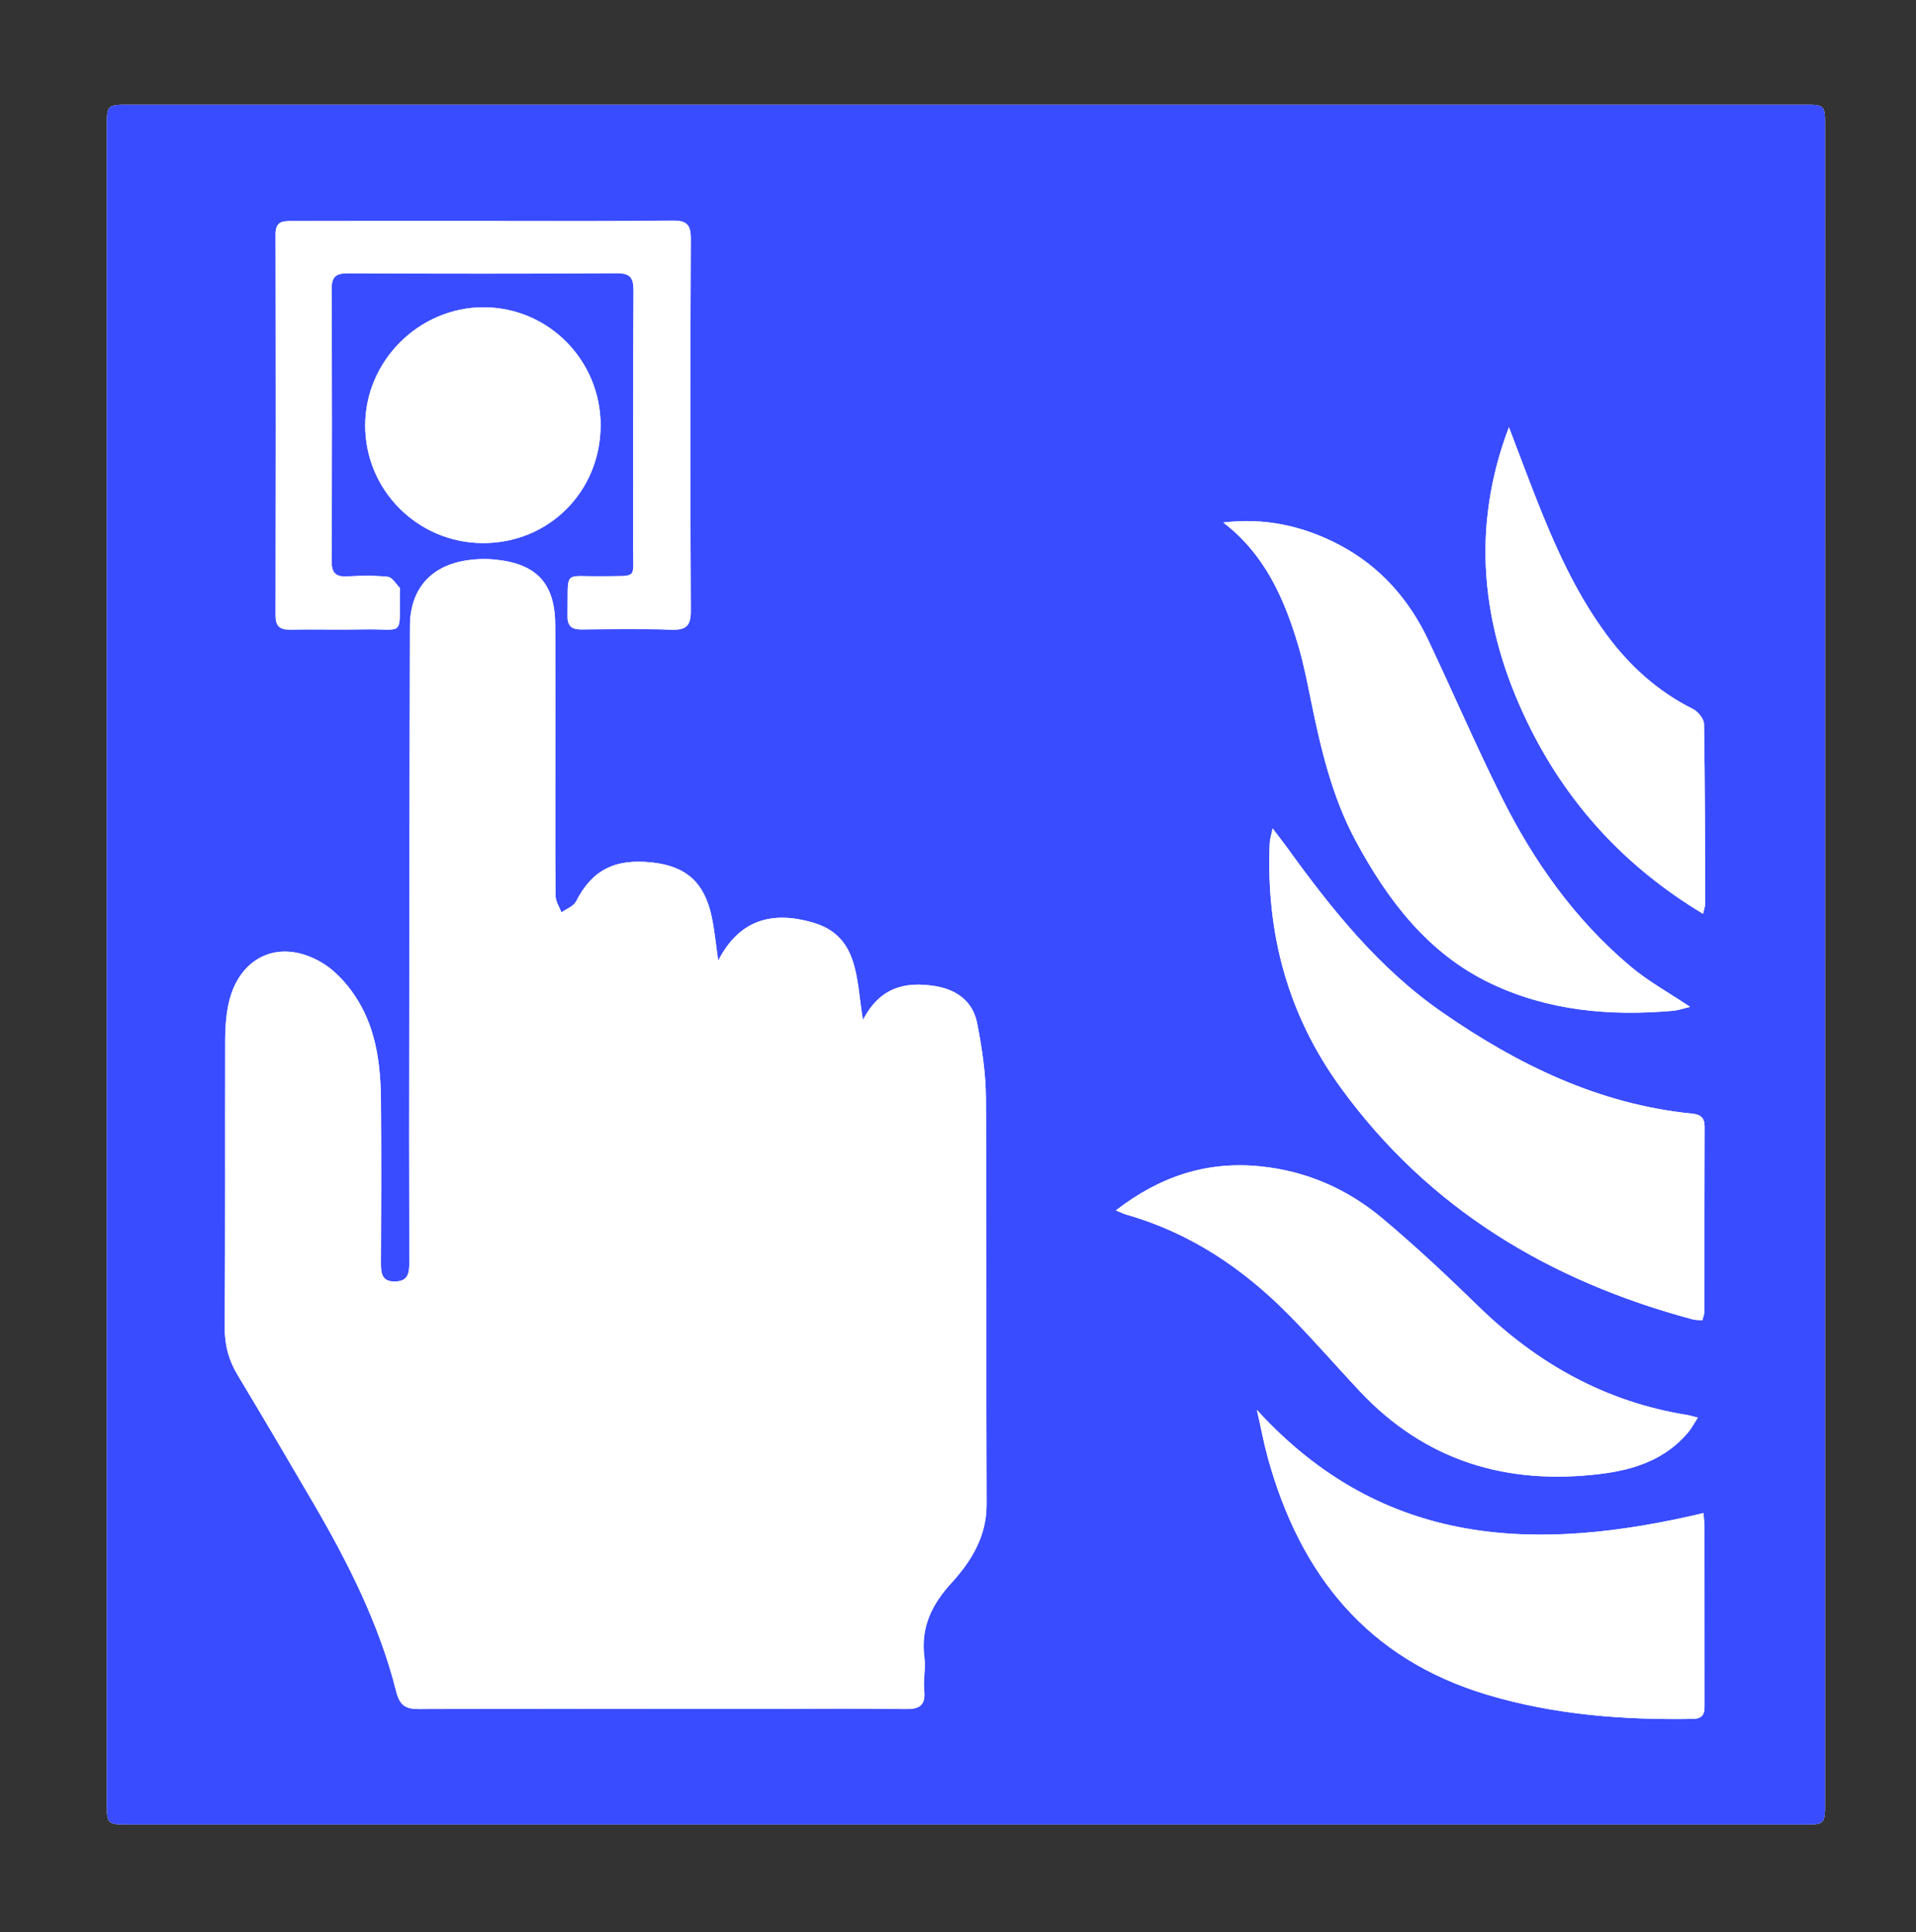 <?xml version="1.0" encoding="utf-8"?>
<!-- Generator: Adobe Illustrator 28.0.0, SVG Export Plug-In . SVG Version: 6.00 Build 0)  -->
<svg version="1.1" id="Ebene_1" xmlns="http://www.w3.org/2000/svg" xmlns:xlink="http://www.w3.org/1999/xlink" x="0px" y="0px"
	 viewBox="0 0 270.97 273.3" style="enable-background:new 0 0 270.97 273.3;" xml:space="preserve">
<rect x="0" y="0" width="270.97" height="273.3" fill="#333333" stroke="none"/>
<style type="text/css">
	.st0{fill:#FFFFFF;}
	.st1{fill:#394CFF;}
</style>
<g>
	<path class="st0" d="M258.11,136.5c0-39.5,0-79,0-118.5c0-3.18,0-3.19-3.04-3.19c-78.91,0-157.83,0-236.74,0
		c-3.22,0-3.23,0-3.23,3.26c0,78.93,0,157.85,0,236.78c0,3.2,0.01,3.2,3.3,3.2c78.84,0,157.68,0,236.51,0c3.2,0,3.2,0,3.2-3.27
		C258.11,215.35,258.11,175.92,258.11,136.5z"/>
	<path class="st1" d="M258.11,136.5c0,39.43,0,78.85,0,118.28c0,3.27,0,3.27-3.2,3.27c-78.84,0-157.68,0-236.51,0
		c-3.29,0-3.3,0-3.3-3.2c0-78.93,0-157.85,0-236.78c0-3.25,0-3.26,3.23-3.26c78.91,0,157.83,0,236.74,0c3.04,0,3.04,0,3.04,3.19
		C258.11,57.49,258.11,96.99,258.11,136.5z M122.04,144.27c-0.98-5.94-0.53-11.97-7.22-13.84c-5.41-1.52-10.17-0.56-13.24,5.43
		c-0.36-2.45-0.53-4.33-0.92-6.18c-1.02-4.86-3.6-7.17-8.41-7.7c-5.34-0.59-8.54,1.11-10.77,5.5c-0.35,0.69-1.36,1.05-2.07,1.56
		c-0.29-0.77-0.82-1.53-0.83-2.3c-0.07-5.82-0.04-11.63-0.04-17.45c0-6.97,0.02-13.93-0.01-20.89c-0.03-5.79-2.54-8.61-8.28-9.24
		c-1.43-0.16-2.92-0.12-4.33,0.1c-5.12,0.82-7.93,4.16-7.94,9.32c-0.04,18.29-0.08,36.58-0.1,54.87
		c-0.02,11.71-0.02,23.42,0.01,35.13c0,1.46-0.16,2.61-1.98,2.66c-1.85,0.05-2.03-1.08-2.03-2.56c0.04-7.65,0.06-15.31,0-22.96
		c-0.04-4.95-0.62-9.87-3.22-14.16c-1.26-2.08-3.05-4.16-5.1-5.39c-6.09-3.64-11.96-0.81-13.3,6.13c-0.3,1.57-0.41,3.19-0.41,4.79
		c-0.03,13.55,0.03,27.09-0.06,40.64c-0.02,2.48,0.55,4.62,1.81,6.72c3.59,5.96,7.12,11.97,10.63,17.98
		c4.96,8.48,9.39,17.21,11.81,26.8c0.5,1.98,1.33,2.49,3.26,2.48c16.76-0.07,33.52-0.04,50.28-0.04c6.12,0,12.25-0.07,18.37,0.04
		c2.03,0.04,2.99-0.44,2.76-2.66c-0.16-1.51,0.22-3.08,0.03-4.58c-0.56-4.27,1-7.51,3.87-10.65c2.77-3.03,4.94-6.56,4.92-11.06
		c-0.07-19.13,0.03-38.27-0.09-57.4c-0.02-3.57-0.56-7.17-1.25-10.68c-0.61-3.08-2.9-4.74-6-5.23
		C127.99,138.8,124.42,139.64,122.04,144.27z M179.98,117.17c-0.22,1.06-0.38,1.54-0.4,2.03c-0.56,12.66,2.5,24.26,10.01,34.6
		c12.48,17.19,29.56,27.37,49.78,32.8c0.42,0.11,0.87,0.09,1.39,0.13c0.12-0.48,0.28-0.84,0.28-1.19
		c0.02-8.73,0.01-17.46,0.04-26.18c0-1.28-0.57-1.73-1.77-1.85c-13.18-1.32-24.67-6.93-35.35-14.34
		c-8.93-6.19-15.64-14.57-21.93-23.3C181.46,119.09,180.87,118.34,179.98,117.17z M173,73.9c5.85,4.47,8.61,10.71,10.6,17.38
		c0.74,2.49,1.24,5.05,1.76,7.6c1.41,6.91,3,13.79,6.37,20.05c4.53,8.41,10.23,15.93,19.07,20.15c8.11,3.88,16.88,4.67,25.79,3.88
		c0.77-0.07,1.52-0.34,2.43-0.55c-2.99-2.01-5.88-3.59-8.35-5.66c-7.92-6.64-13.79-14.93-18.36-24.11
		c-3.61-7.25-6.82-14.7-10.28-22.03c-2.75-5.84-6.85-10.5-12.6-13.53C184.34,74.39,178.9,73.19,173,73.9z M240.91,214
		c-23.42,5.55-45.23,5.05-63.16-14.59c0.6,2.64,0.99,4.73,1.55,6.78c4.56,16.52,14.08,28.44,31.05,33.51
		c9.5,2.84,19.2,3.56,29.04,3.41c1.79-0.03,1.67-1.15,1.67-2.32c0-8.26,0-16.52-0.01-24.78C241.06,215.4,240.97,214.8,240.91,214z
		 M68.46,31.26c-9.03,0-18.06,0-27.09-0.01c-1.29,0-2.4-0.04-2.4,1.84c0.04,17.99,0.04,35.98,0,53.97c0,1.53,0.61,2,2.06,1.97
		c3.44-0.06,6.89,0.04,10.33-0.03c5.98-0.12,5.09,1.22,5.18-5.43c0-0.15,0.06-0.37-0.02-0.45c-0.53-0.56-1.05-1.48-1.66-1.55
		c-1.89-0.2-3.82-0.17-5.73-0.06c-1.7,0.1-2.24-0.51-2.24-2.23c0.06-12.78,0.07-25.57,0-38.35c-0.01-1.87,0.65-2.3,2.4-2.3
		c12.63,0.06,25.26,0.07,37.89-0.01c1.97-0.01,2.42,0.66,2.41,2.51c-0.07,12.09-0.02,24.19-0.05,36.28
		c-0.01,4.55,0.67,3.98-3.98,4.08c-6.12,0.12-5.17-1.18-5.3,5.58c-0.03,1.56,0.65,1.96,2.07,1.94c4.21-0.05,8.42-0.12,12.63,0.03
		c2.08,0.07,2.74-0.54,2.73-2.69c-0.08-17.53-0.08-35.06,0-52.59c0.01-2.05-0.61-2.59-2.6-2.57C86.21,31.31,77.34,31.26,68.46,31.26
		z M157.81,171.19c0.82,0.33,1.15,0.51,1.5,0.6c8.99,2.56,16.48,7.59,22.97,14.18c3.43,3.48,6.64,7.19,9.99,10.76
		c9.32,9.93,20.87,13.37,34.16,11.72c4.75-0.59,9.11-2.05,12.32-5.87c0.49-0.59,0.85-1.29,1.37-2.08c-0.75-0.19-1.11-0.31-1.48-0.37
		c-11.59-1.85-21.27-7.29-29.61-15.43c-4.37-4.27-8.84-8.45-13.52-12.38c-4.96-4.16-10.74-6.7-17.26-7.36
		C170.73,164.2,164.1,166.32,157.81,171.19z M213.4,60.42c-5.43,14.3-3.91,28.19,2.54,41.59c5.5,11.44,13.74,20.51,24.91,27.23
		c0.18-0.79,0.3-1.08,0.3-1.37c-0.02-8.49-0.02-16.98-0.16-25.47c-0.01-0.73-0.85-1.76-1.56-2.12c-4.98-2.49-8.95-6.09-12.23-10.53
		c-4.45-6.03-7.43-12.82-10.14-19.74C215.81,66.82,214.62,63.62,213.4,60.42z M68.31,76.81c9.29,0.02,16.59-7.27,16.63-16.61
		c0.03-9.23-7.39-16.73-16.55-16.74c-9.11-0.01-16.73,7.58-16.74,16.68C51.63,69.33,59.08,76.79,68.31,76.81z"/>
	<path class="st0" d="M122.04,144.27c2.38-4.63,5.95-5.47,10.14-4.81c3.09,0.49,5.39,2.15,6,5.23c0.69,3.51,1.23,7.11,1.25,10.68
		c0.12,19.13,0.02,38.27,0.09,57.4c0.02,4.5-2.15,8.03-4.92,11.06c-2.87,3.14-4.43,6.38-3.87,10.65c0.2,1.5-0.18,3.07-0.03,4.58
		c0.23,2.22-0.73,2.7-2.76,2.66c-6.12-0.11-12.24-0.04-18.37-0.04c-16.76,0-33.52-0.03-50.28,0.04c-1.93,0.01-2.76-0.5-3.26-2.48
		c-2.42-9.58-6.85-18.32-11.81-26.8c-3.51-6.01-7.04-12.02-10.63-17.98c-1.26-2.1-1.83-4.24-1.81-6.72
		c0.09-13.55,0.03-27.09,0.06-40.64c0-1.6,0.11-3.22,0.41-4.79c1.33-6.94,7.21-9.77,13.3-6.13c2.06,1.23,3.84,3.3,5.1,5.39
		c2.6,4.29,3.18,9.22,3.22,14.16c0.06,7.65,0.04,15.31,0,22.96c-0.01,1.48,0.17,2.61,2.03,2.56c1.82-0.05,1.99-1.19,1.98-2.66
		c-0.03-11.71-0.03-23.42-0.01-35.13c0.02-18.29,0.06-36.58,0.1-54.87c0.01-5.16,2.82-8.5,7.94-9.32c1.42-0.23,2.91-0.26,4.33-0.1
		c5.74,0.63,8.26,3.45,8.28,9.24c0.03,6.96,0.01,13.93,0.01,20.89c0,5.82-0.03,11.63,0.04,17.45c0.01,0.77,0.54,1.53,0.83,2.3
		c0.71-0.51,1.72-0.87,2.07-1.56c2.23-4.39,5.44-6.09,10.77-5.5c4.81,0.53,7.39,2.84,8.41,7.7c0.39,1.84,0.56,3.73,0.92,6.18
		c3.07-5.99,7.83-6.95,13.24-5.43C121.51,132.3,121.06,138.33,122.04,144.27z"/>
	<path class="st0" d="M179.98,117.17c0.89,1.17,1.48,1.92,2.04,2.69c6.29,8.73,13,17.11,21.93,23.3
		c10.68,7.41,22.17,13.02,35.35,14.34c1.2,0.12,1.77,0.57,1.77,1.85c-0.03,8.73-0.02,17.46-0.04,26.18c0,0.36-0.16,0.71-0.28,1.19
		c-0.53-0.05-0.98-0.02-1.39-0.13c-20.22-5.43-37.3-15.61-49.78-32.8c-7.51-10.34-10.57-21.94-10.01-34.6
		C179.6,118.71,179.77,118.23,179.98,117.17z"/>
	<path class="st0" d="M173,73.9c5.9-0.71,11.33,0.49,16.43,3.17c5.75,3.03,9.85,7.69,12.6,13.53c3.46,7.33,6.67,14.78,10.28,22.03
		c4.57,9.18,10.44,17.48,18.36,24.11c2.47,2.07,5.36,3.66,8.35,5.66c-0.91,0.21-1.66,0.48-2.43,0.55c-8.91,0.79-17.68,0-25.79-3.88
		c-8.84-4.22-14.54-11.74-19.07-20.15c-3.37-6.26-4.96-13.13-6.37-20.05c-0.52-2.55-1.02-5.11-1.76-7.6
		C181.62,84.61,178.85,78.37,173,73.9z"/>
	<path class="st0" d="M240.91,214c0.06,0.8,0.15,1.4,0.15,2.01c0.01,8.26,0.01,16.52,0.01,24.78c0,1.17,0.12,2.29-1.67,2.32
		c-9.83,0.16-19.54-0.57-29.04-3.41c-16.98-5.07-26.49-16.99-31.05-33.51c-0.57-2.05-0.95-4.14-1.55-6.78
		C195.68,219.05,217.49,219.55,240.91,214z"/>
	<path class="st0" d="M68.46,31.26c8.88,0,17.76,0.05,26.64-0.04c1.99-0.02,2.61,0.52,2.6,2.57c-0.08,17.53-0.08,35.06,0,52.59
		c0.01,2.15-0.65,2.76-2.73,2.69c-4.2-0.14-8.42-0.08-12.63-0.03c-1.42,0.02-2.1-0.39-2.07-1.94c0.13-6.77-0.82-5.46,5.3-5.58
		c4.65-0.09,3.97,0.47,3.98-4.08c0.03-12.09-0.02-24.19,0.05-36.28c0.01-1.85-0.44-2.52-2.41-2.51
		c-12.63,0.08-25.26,0.07-37.89,0.01c-1.75-0.01-2.41,0.42-2.4,2.3c0.07,12.78,0.07,25.57,0,38.35c-0.01,1.72,0.54,2.33,2.24,2.23
		c1.91-0.11,3.84-0.15,5.73,0.06c0.6,0.07,1.12,0.99,1.66,1.55c0.08,0.08,0.02,0.3,0.02,0.45c-0.09,6.65,0.8,5.31-5.18,5.43
		c-3.44,0.07-6.89-0.03-10.33,0.03c-1.44,0.02-2.06-0.45-2.06-1.97c0.03-17.99,0.04-35.98,0-53.97c0-1.88,1.1-1.84,2.4-1.84
		C50.39,31.26,59.43,31.26,68.46,31.26z"/>
	<path class="st0" d="M157.81,171.19c6.29-4.86,12.92-6.99,20.44-6.23c6.52,0.66,12.31,3.2,17.26,7.36
		c4.68,3.93,9.15,8.11,13.52,12.38c8.34,8.14,18.02,13.58,29.61,15.43c0.37,0.06,0.73,0.18,1.48,0.37c-0.52,0.8-0.88,1.5-1.37,2.08
		c-3.21,3.82-7.57,5.28-12.32,5.87c-13.29,1.65-24.85-1.79-34.16-11.72c-3.35-3.57-6.55-7.28-9.99-10.76
		c-6.49-6.58-13.98-11.61-22.97-14.18C158.96,171.69,158.63,171.52,157.81,171.19z"/>
	<path class="st0" d="M213.4,60.42c1.22,3.2,2.41,6.4,3.66,9.59c2.71,6.93,5.69,13.71,10.14,19.74c3.28,4.44,7.25,8.05,12.23,10.53
		c0.72,0.36,1.55,1.39,1.56,2.12c0.14,8.49,0.14,16.98,0.16,25.47c0,0.29-0.12,0.57-0.3,1.37c-11.18-6.72-19.41-15.79-24.91-27.23
		C209.49,88.61,207.97,74.72,213.4,60.42z"/>
	<path class="st0" d="M68.31,76.81c-9.23-0.02-16.68-7.48-16.66-16.67c0.01-9.1,7.63-16.68,16.74-16.68
		c9.17,0.01,16.59,7.51,16.55,16.74C84.9,69.54,77.6,76.83,68.31,76.81z"/>
</g>
</svg>
